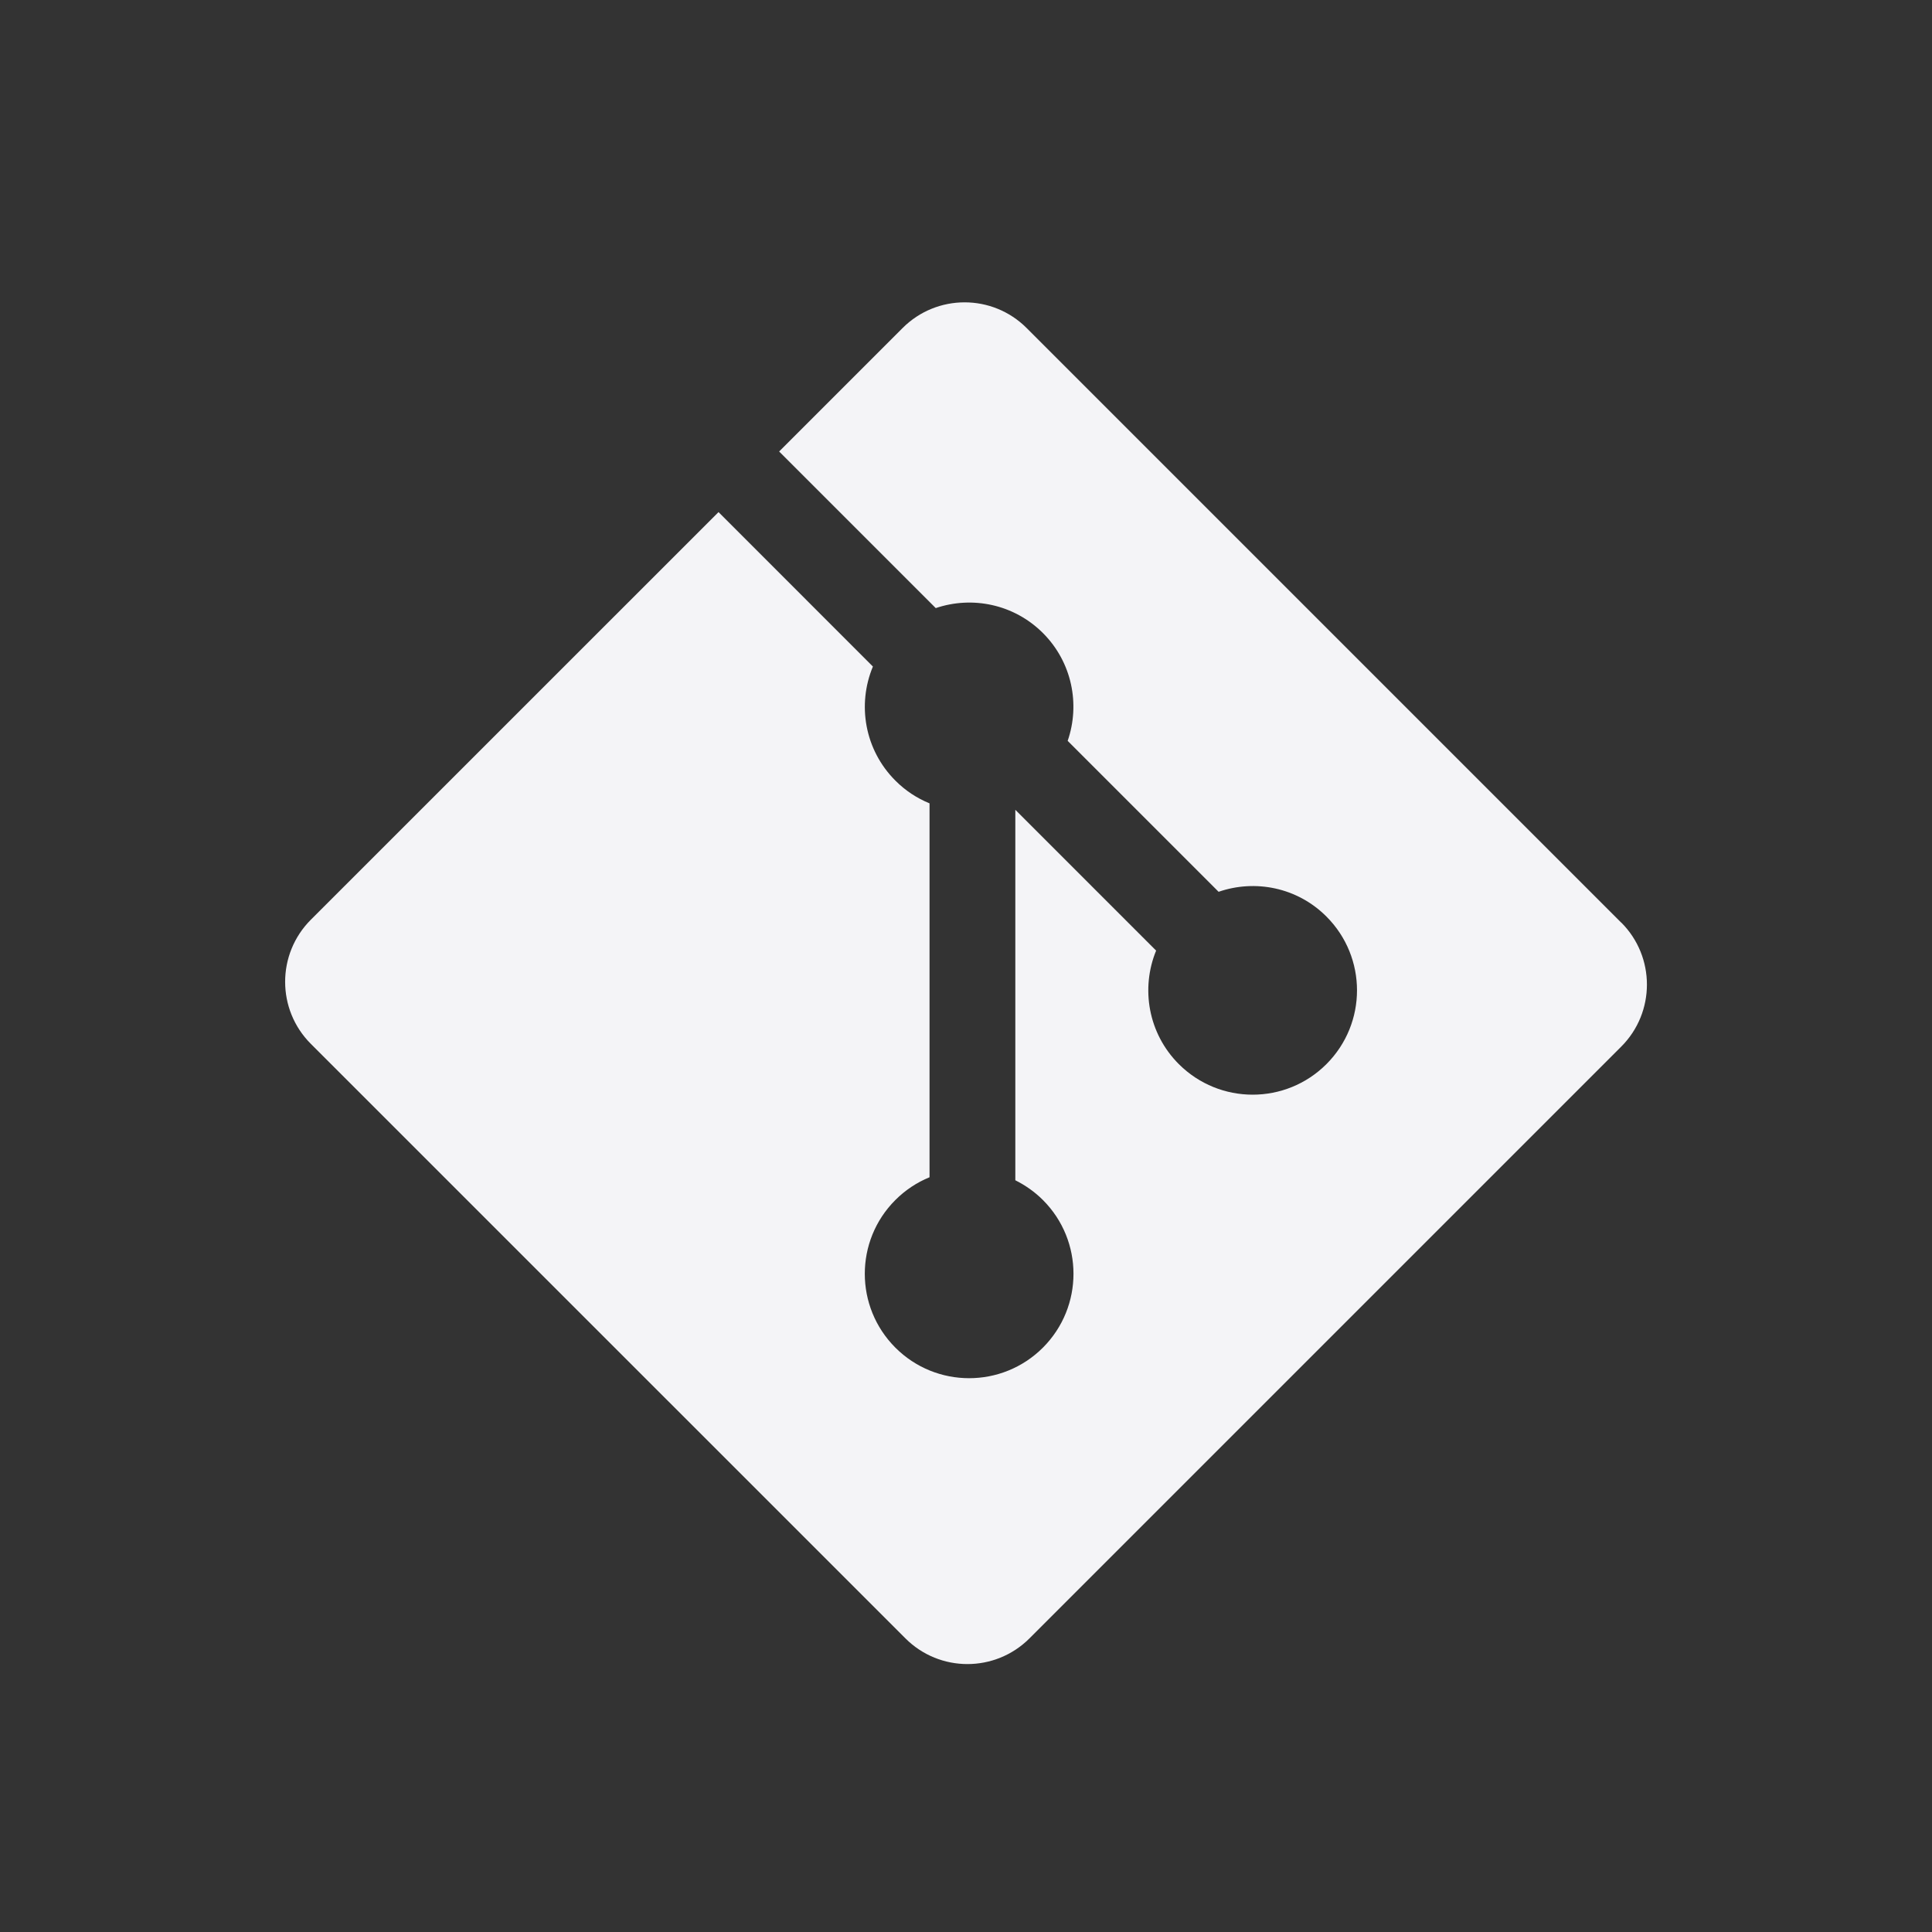 <svg height="32" viewBox="0 0 32 32" width="32" xmlns="http://www.w3.org/2000/svg"><rect x="0" y="0" width="32" height="32" fill="#333333" stroke="none"/><path d="m26.852 15.281-9.848-9.848c-.567-.567-1.487-.567-2.054 0l-2.045 2.045 2.594 2.594c.603-.204 1.294-.067 1.775.413.483.483.619 1.181.41 1.786l2.5 2.5c.605-.209 1.303-.074 1.786.41.675.675.675 1.769 0 2.444s-1.769.675-2.445 0c-.508-.508-.633-1.254-.376-1.88l-2.332-2.332v6.136c.164.082.32.19.457.327.675.675.675 1.769 0 2.445-.675.675-1.77.675-2.444 0-.675-.676-.675-1.77 0-2.445.167-.167.36-.293.566-.377v-6.193c-.206-.084-.399-.209-.566-.377-.511-.511-.634-1.262-.372-1.889l-2.557-2.558-6.753 6.752c-.567.568-.567 1.488 0 2.055l9.849 9.848c.567.567 1.486.567 2.054 0l9.802-9.802c.567-.567.567-1.488 0-2.055z" fill="#f4f4f7"/></svg>